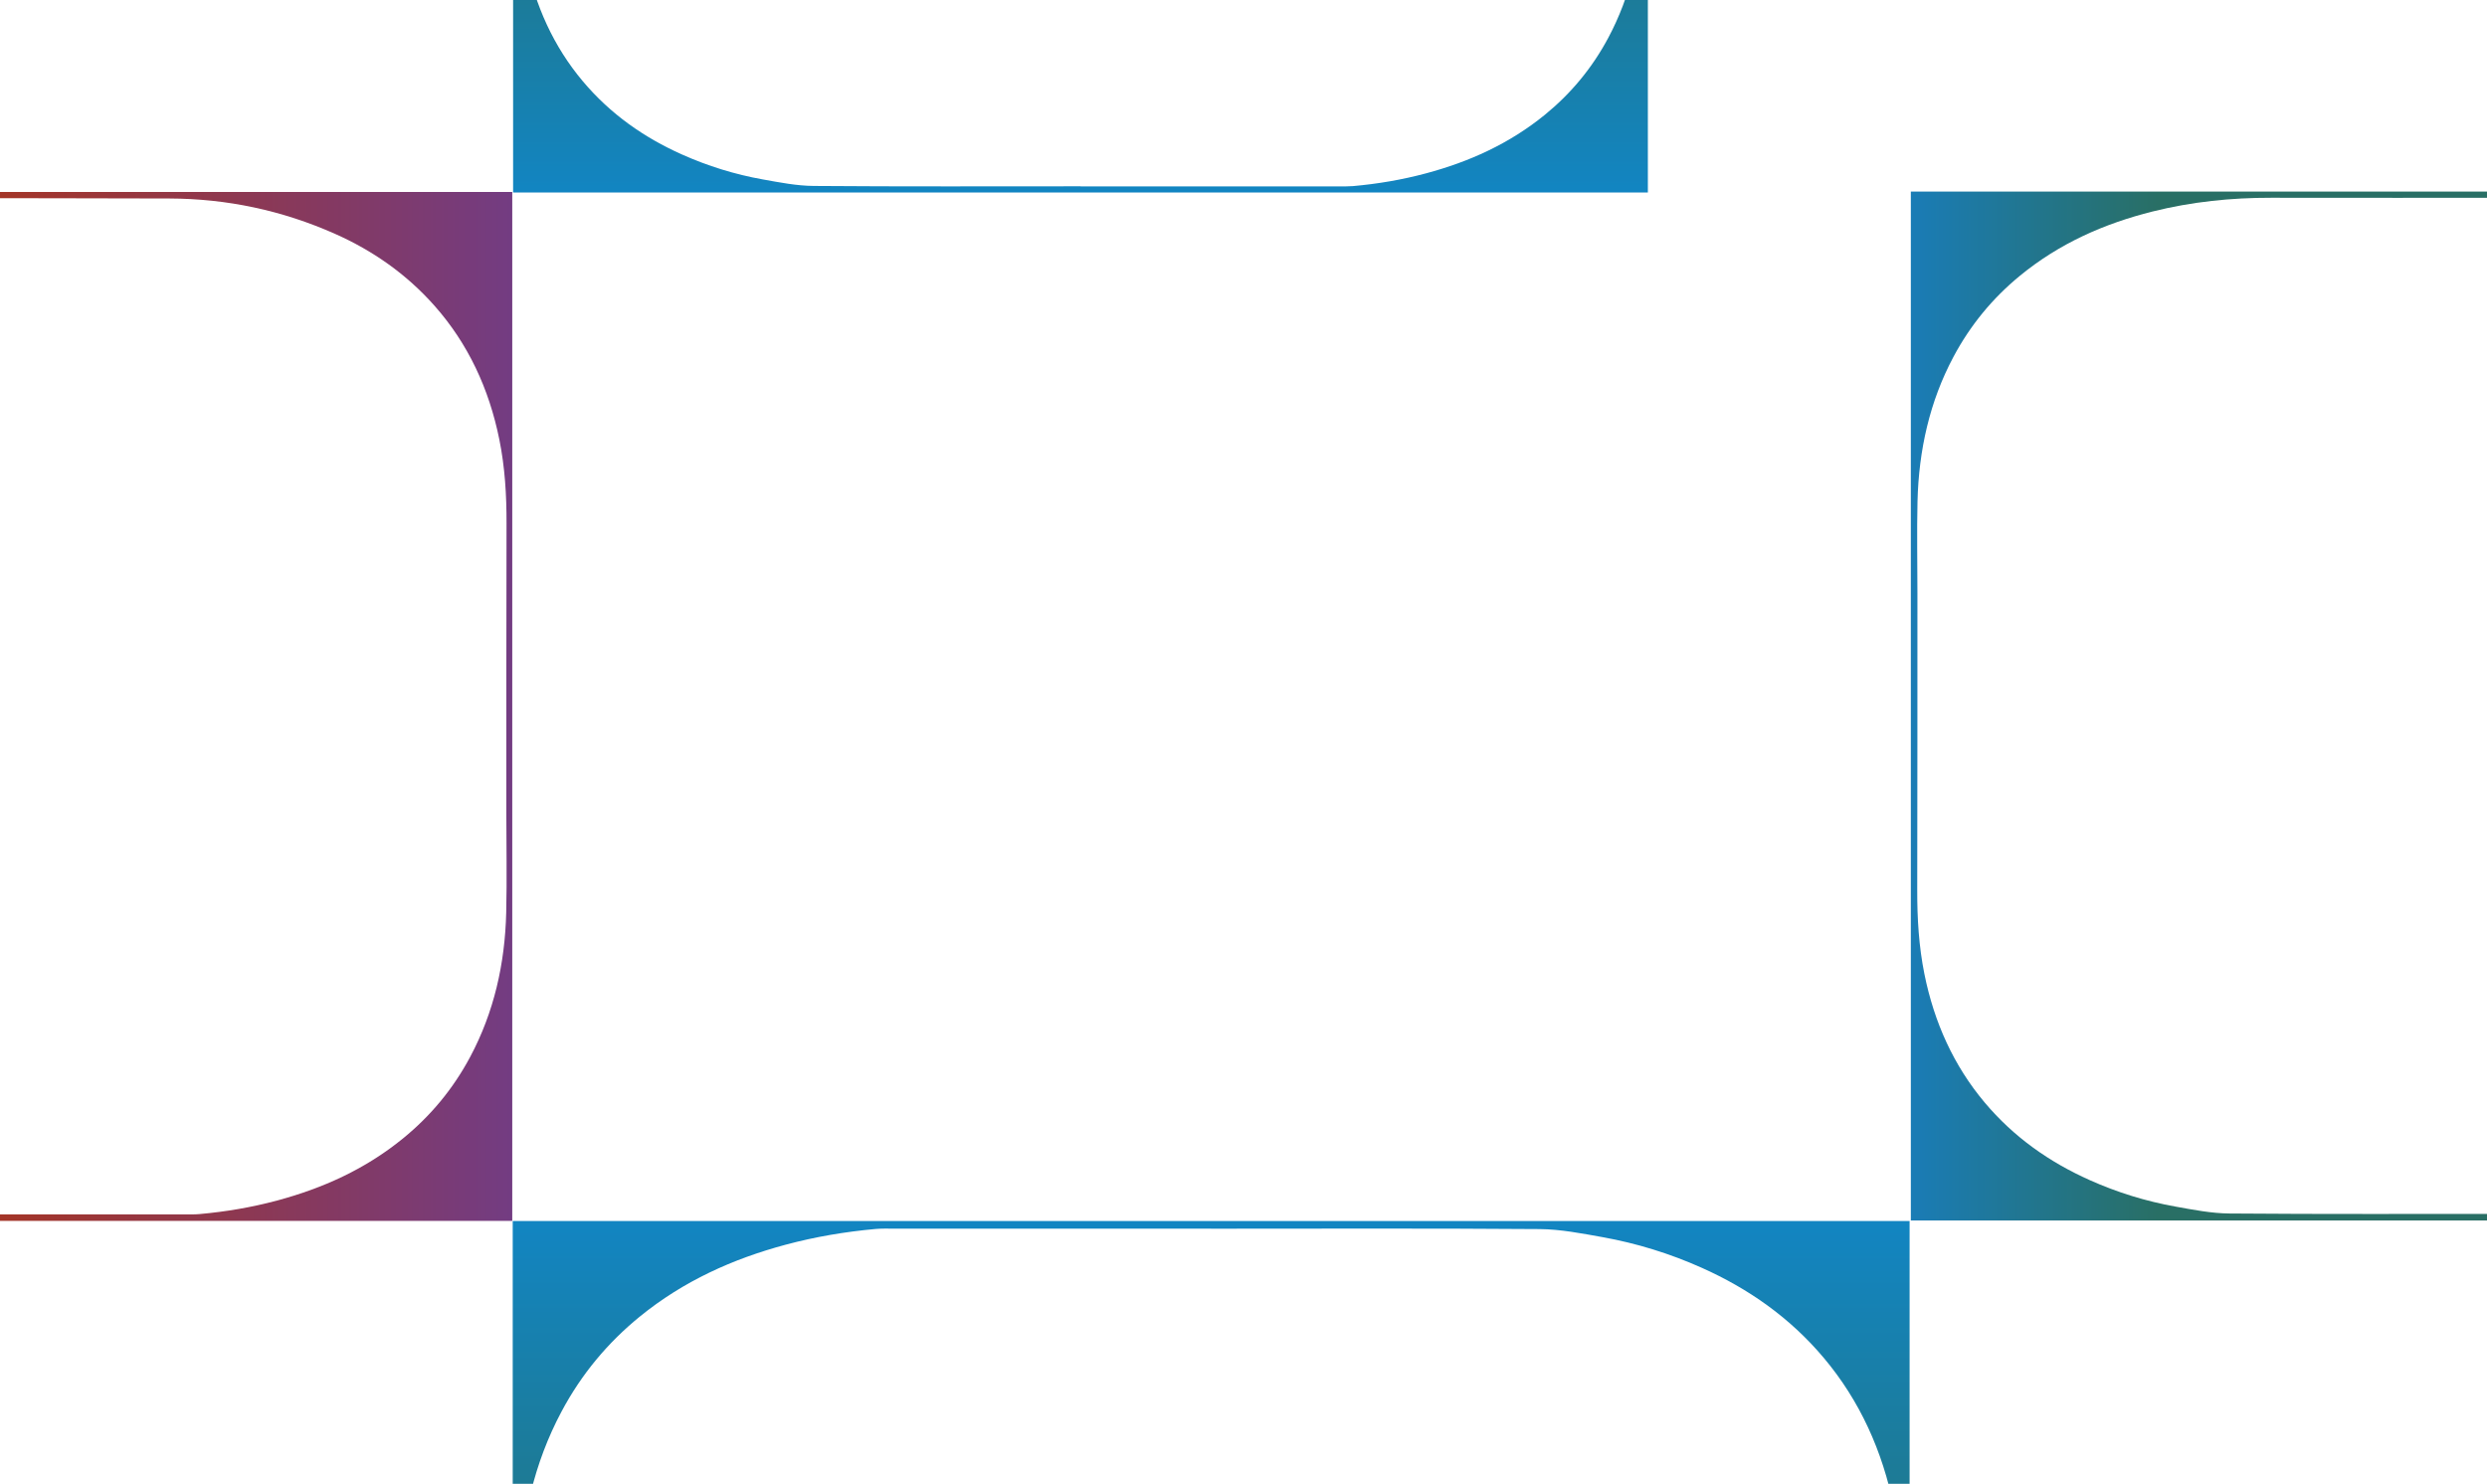 <svg xml:space="preserve" style="max-height: 500px" viewBox="295.391 245.255 645.855 385.4" y="0px" x="0px" xmlns:xlink="http://www.w3.org/1999/xlink" xmlns="http://www.w3.org/2000/svg" version="1.1" width="645.855" height="385.4">
<style type="text/css">
	.st0{display:none;}
	.st1{display:inline;}
	.st2{fill:url(#SVGID_1_);}
	.st3{fill:url(#SVGID_00000088828030319876695460000012628137583393600130_);}
	.st4{fill:url(#SVGID_00000103975663684374437670000012515157801561002418_);}
	.st5{fill:url(#SVGID_00000174599367714785398460000013260205597208929166_);}
	.st6{fill:url(#SVGID_00000020395684387865013800000010701872766414401711_);}
	.st7{fill:url(#SVGID_00000115502839064665714100000002351139885395601319_);}
	.st8{fill:url(#SVGID_00000176005477739665393950000006260265010824275636_);}
	.st9{fill:url(#SVGID_00000051357130422672002080000008452148915300947881_);}
	.st10{fill:url(#SVGID_00000052785541091640524810000013121384757722638992_);}
	.st11{fill:url(#SVGID_00000111877588763972866720000014996335865312220090_);}
	.st12{fill:url(#SVGID_00000006698985228449450260000008288428505802721949_);}
</style>
<g id="Layer_2">
</g>
<g class="st0" id="Layer_4">
	<g class="st1">
		
			<linearGradient gradientTransform="matrix(1 0 0 1 -499.639 155.596)" y2="257.509" x2="782.887" y1="257.509" x1="971.27" gradientUnits="userSpaceOnUse" id="SVGID_1_">
			<stop style="stop-color:#CF6899" offset="0.21"/>
			<stop style="stop-color:#6D201C" offset="0.88"/>
		</linearGradient>
		<path d="M471.63,493.67c-62.81,0-125.58,0-188.38,0c0-53.71,0-107.4,0-161.12c62.79,0,125.57,0,188.38,0&#xA;&#9;&#9;&#9;C471.63,386.25,471.63,439.92,471.63,493.67z M377.42,333.57c0,0,0-0.01,0-0.01c-14.29,0-28.59,0-42.88,0&#xA;&#9;&#9;&#9;c-0.78,0-1.56-0.02-2.33,0.05c-4.09,0.37-8.14,1.05-12.14,2.12c-7.1,1.9-13.78,4.89-19.71,9.72c-4.28,3.49-7.82,7.71-10.53,12.78&#xA;&#9;&#9;&#9;c-3.72,6.97-5.44,14.57-5.63,22.6c-0.12,5.25-0.02,10.5-0.02,15.75c0,15.05,0,30.11-0.03,45.16c-0.01,4.42,0.25,8.81,1.12,13.13&#xA;&#9;&#9;&#9;c1.62,8.02,4.92,15.04,10.12,20.93c4.44,5.03,9.72,8.67,15.59,11.28c8.31,3.7,16.99,5.52,25.92,5.55&#xA;&#9;&#9;&#9;c26.11,0.09,52.22,0.01,78.32,0.05c6.27,0.01,12.45-0.62,18.56-2.15c7.53-1.89,14.58-4.97,20.82-10.11&#xA;&#9;&#9;&#9;c4.2-3.46,7.68-7.65,10.35-12.65c3.72-6.99,5.44-14.61,5.63-22.66c0.11-4.77,0.01-9.54,0.01-14.31c0-15.52,0-31.03,0.03-46.55&#xA;&#9;&#9;&#9;c0.01-4.42-0.25-8.81-1.12-13.13c-1.54-7.62-4.61-14.37-9.42-20.1c-4.61-5.49-10.21-9.38-16.45-12.17&#xA;&#9;&#9;&#9;c-4.33-1.94-8.82-3.32-13.43-4.15c-2.81-0.5-5.66-1.07-8.5-1.09C406.94,333.52,392.18,333.57,377.42,333.57z" class="st2"/>
		
			<linearGradient gradientTransform="matrix(1 0 0 1 -499.639 155.596)" y2="429.93" x2="971.231" y1="429.93" x1="1185.475" gradientUnits="userSpaceOnUse" id="SVGID_00000093882921178007879890000017699600342155857336_">
			<stop style="stop-color:#B782AC" offset="0.21"/>
			<stop style="stop-color:#CC6898" offset="0.88"/>
		</linearGradient>
		<path d="M685.84,677.15&#xA;&#9;&#9;&#9;c-71.44,0-142.82,0-214.24,0c0-61.08,0-122.14,0-183.24c71.41,0,142.81,0,214.24,0C685.84,554.98,685.84,616.02,685.84,677.15z&#xA;&#9;&#9;&#9; M578.69,495.08c0,0,0-0.01,0-0.01c-16.26,0-32.51,0-48.77,0c-0.88,0-1.77-0.02-2.65,0.05c-4.66,0.42-9.26,1.19-13.8,2.41&#xA;&#9;&#9;&#9;c-8.08,2.17-15.67,5.56-22.41,11.05c-4.86,3.96-8.9,8.77-11.97,14.54c-4.23,7.92-6.19,16.57-6.41,25.7&#xA;&#9;&#9;&#9;c-0.14,5.97-0.02,11.94-0.02,17.92c-0.01,17.12,0.01,34.24-0.03,51.36c-0.01,5.03,0.28,10.01,1.27,14.93&#xA;&#9;&#9;&#9;c1.84,9.12,5.6,17.11,11.51,23.81c5.05,5.72,11.06,9.86,17.73,12.83c9.45,4.21,19.32,6.27,29.47,6.31&#xA;&#9;&#9;&#9;c29.69,0.1,59.38,0.01,89.08,0.06c7.13,0.01,14.16-0.71,21.11-2.45c8.56-2.14,16.59-5.65,23.68-11.5&#xA;&#9;&#9;&#9;c4.78-3.94,8.74-8.7,11.77-14.38c4.23-7.95,6.18-16.62,6.4-25.78c0.13-5.42,0.02-10.85,0.02-16.28&#xA;&#9;&#9;&#9;c0.01-17.65-0.01-35.29,0.03-52.94c0.01-5.03-0.29-10.01-1.28-14.93c-1.75-8.67-5.24-16.34-10.71-22.86&#xA;&#9;&#9;&#9;c-5.25-6.25-11.61-10.67-18.71-13.85c-4.93-2.21-10.03-3.78-15.27-4.72c-3.2-0.57-6.44-1.21-9.66-1.24&#xA;&#9;&#9;&#9;C612.27,495.01,595.48,495.08,578.69,495.08z" style="fill:url(#SVGID_00000093882921178007879890000017699600342155857336_);"/>
		
			<linearGradient gradientTransform="matrix(1 0 0 1 -499.639 155.596)" y2="257.744" x2="1185.725" y1="257.744" x1="1374.107" gradientUnits="userSpaceOnUse" id="SVGID_00000031181171511122797410000001578849895816525239_">
			<stop style="stop-color:#296F65" offset="0.21"/>
			<stop style="stop-color:#B782AC" offset="0.88"/>
		</linearGradient>
		<path d="M874.47,493.9&#xA;&#9;&#9;&#9;c-62.81,0-125.58,0-188.38,0c0-53.71,0-107.4,0-161.12c62.79,0,125.57,0,188.38,0C874.47,386.48,874.47,440.15,874.47,493.9z&#xA;&#9;&#9;&#9; M780.25,333.81c0,0,0-0.01,0-0.01c-14.29,0-28.59,0-42.88,0c-0.78,0-1.56-0.02-2.33,0.05c-4.09,0.37-8.14,1.05-12.14,2.12&#xA;&#9;&#9;&#9;c-7.1,1.9-13.78,4.89-19.71,9.72c-4.28,3.49-7.82,7.71-10.53,12.78c-3.72,6.97-5.44,14.57-5.63,22.6&#xA;&#9;&#9;&#9;c-0.12,5.25-0.02,10.5-0.02,15.75c0,15.05,0,30.11-0.03,45.16c-0.01,4.42,0.25,8.81,1.12,13.13c1.62,8.02,4.92,15.04,10.12,20.93&#xA;&#9;&#9;&#9;c4.44,5.03,9.72,8.67,15.59,11.28c8.31,3.7,16.99,5.52,25.92,5.55c26.11,0.09,52.22,0.01,78.32,0.05&#xA;&#9;&#9;&#9;c6.27,0.01,12.45-0.62,18.56-2.15c7.53-1.89,14.58-4.97,20.82-10.11c4.2-3.46,7.68-7.65,10.35-12.65&#xA;&#9;&#9;&#9;c3.72-6.99,5.44-14.61,5.63-22.66c0.11-4.77,0.01-9.54,0.01-14.31c0-15.52,0-31.03,0.03-46.55c0.01-4.42-0.25-8.81-1.12-13.13&#xA;&#9;&#9;&#9;c-1.54-7.62-4.61-14.37-9.42-20.1c-4.61-5.49-10.21-9.38-16.45-12.17c-4.33-1.94-8.82-3.32-13.43-4.15&#xA;&#9;&#9;&#9;c-2.81-0.5-5.66-1.07-8.5-1.09C809.78,333.75,795.02,333.81,780.25,333.81z" style="fill:url(#SVGID_00000031181171511122797410000001578849895816525239_);"/>
		
			<linearGradient gradientTransform="matrix(1 0 0 1 -499.639 155.596)" y2="132.695" x2="971.46" y1="132.695" x1="1075.912" gradientUnits="userSpaceOnUse" id="SVGID_00000033341515938049762600000005491413099002242448_">
			<stop style="stop-color:#A83521" offset="0.21"/>
			<stop style="stop-color:#CC6898" offset="0.88"/>
		</linearGradient>
		<path d="M576.27,332.96&#xA;&#9;&#9;&#9;c-34.83,0-69.63,0-104.45,0c0-29.78,0-59.55,0-89.34c34.82,0,69.63,0,104.45,0C576.27,273.4,576.27,303.16,576.27,332.96z&#xA;&#9;&#9;&#9; M524.03,244.19C524.03,244.19,524.03,244.19,524.03,244.19c-7.93-0.01-15.85-0.01-23.78,0c-0.43,0-0.86-0.01-1.29,0.03&#xA;&#9;&#9;&#9;c-2.27,0.2-4.52,0.58-6.73,1.18c-3.94,1.06-7.64,2.71-10.93,5.39c-2.37,1.93-4.34,4.28-5.84,7.09c-2.06,3.86-3.02,8.08-3.12,12.53&#xA;&#9;&#9;&#9;c-0.07,2.91-0.01,5.82-0.01,8.74c0,8.35,0,16.69-0.02,25.04c-0.01,2.45,0.14,4.88,0.62,7.28c0.9,4.45,2.73,8.34,5.61,11.61&#xA;&#9;&#9;&#9;c2.46,2.79,5.39,4.81,8.64,6.26c4.61,2.05,9.42,3.06,14.37,3.08c14.48,0.05,28.95,0,43.43,0.03c3.47,0.01,6.9-0.35,10.29-1.19&#xA;&#9;&#9;&#9;c4.17-1.05,8.09-2.75,11.55-5.61c2.33-1.92,4.26-4.24,5.74-7.01c2.06-3.87,3.01-8.1,3.12-12.57c0.06-2.64,0.01-5.29,0.01-7.94&#xA;&#9;&#9;&#9;c0-8.6,0-17.21,0.02-25.81c0.01-2.45-0.14-4.88-0.62-7.28c-0.85-4.23-2.55-7.97-5.22-11.15c-2.56-3.05-5.66-5.2-9.12-6.75&#xA;&#9;&#9;&#9;c-2.4-1.08-4.89-1.84-7.44-2.3c-1.56-0.28-3.14-0.59-4.71-0.6C540.41,244.16,532.22,244.19,524.03,244.19z" style="fill:url(#SVGID_00000033341515938049762600000005491413099002242448_);"/>
		
			<linearGradient gradientTransform="matrix(1 0 0 1 -499.639 155.596)" y2="29.297" x2="834.476" y1="29.297" x1="971.345" gradientUnits="userSpaceOnUse" id="SVGID_00000025443963547855005560000015086022138418141361_">
			<stop style="stop-color:#B54923" offset="0.21"/>
			<stop style="stop-color:#561E17" offset="0.88"/>
		</linearGradient>
		<path d="M471.71,243.42&#xA;&#9;&#9;&#9;c-45.64,0-91.24,0-136.87,0c0-39.02,0-78.03,0-117.06c45.62,0,91.23,0,136.87,0C471.71,165.38,471.71,204.37,471.71,243.42z&#xA;&#9;&#9;&#9; M403.25,127.11C403.25,127.11,403.25,127.1,403.25,127.11c-10.39-0.01-20.77-0.01-31.16-0.01c-0.57,0-1.13-0.02-1.69,0.03&#xA;&#9;&#9;&#9;c-2.97,0.27-5.92,0.76-8.82,1.54c-5.16,1.38-10.01,3.55-14.32,7.06c-3.11,2.53-5.68,5.6-7.65,9.29&#xA;&#9;&#9;&#9;c-2.7,5.06-3.96,10.59-4.09,16.42c-0.09,3.81-0.01,7.63-0.01,11.45c0,10.94,0,21.87-0.02,32.81c-0.01,3.21,0.18,6.4,0.81,9.54&#xA;&#9;&#9;&#9;c1.18,5.83,3.58,10.93,7.35,15.21c3.23,3.66,7.06,6.3,11.32,8.2c6.04,2.69,12.34,4.01,18.83,4.03c18.97,0.06,37.94,0,56.91,0.04&#xA;&#9;&#9;&#9;c4.55,0.01,9.05-0.45,13.49-1.57c5.47-1.37,10.6-3.61,15.13-7.35c3.05-2.51,5.58-5.55,7.52-9.19c2.71-5.08,3.95-10.62,4.09-16.47&#xA;&#9;&#9;&#9;c0.08-3.46,0.01-6.93,0.01-10.4c0-11.27,0-22.54,0.02-33.82c0.01-3.21-0.18-6.4-0.82-9.54c-1.12-5.54-3.35-10.44-6.84-14.61&#xA;&#9;&#9;&#9;c-3.35-3.99-7.42-6.81-11.95-8.84c-3.15-1.41-6.41-2.41-9.75-3.01c-2.04-0.37-4.11-0.77-6.17-0.79&#xA;&#9;&#9;&#9;C424.71,127.07,413.98,127.11,403.25,127.11z" style="fill:url(#SVGID_00000025443963547855005560000015086022138418141361_);"/>
	</g>
</g>
<g id="Layer_3">
	<g>
		
			<linearGradient y2="562.401" x2="609.921" y1="872.672" x1="609.921" gradientUnits="userSpaceOnUse" id="SVGID_00000111910037279915075570000001876467151399431812_">
			<stop style="stop-color:#296F65" offset="0.544"/>
			<stop style="stop-color:#1285C2" offset="1"/>
		</linearGradient>
		<path d="M791.3,872.67&#xA;&#9;&#9;&#9;c-120.96,0-241.82,0-362.76,0c0-103.43,0-206.82,0-310.27c120.92,0,241.81,0,362.76,0C791.3,665.82,791.3,769.17,791.3,872.67z&#xA;&#9;&#9;&#9; M609.87,564.39c0-0.01,0-0.01,0-0.02c-27.52,0-55.05,0-82.57,0c-1.5,0-3-0.04-4.49,0.09c-7.88,0.71-15.68,2.02-23.37,4.08&#xA;&#9;&#9;&#9;c-13.68,3.67-26.53,9.41-37.95,18.72c-8.23,6.71-15.07,14.85-20.27,24.61c-7.16,13.42-10.48,28.06-10.85,43.52&#xA;&#9;&#9;&#9;c-0.24,10.11-0.03,20.23-0.04,30.34c-0.01,28.99,0.01,57.98-0.06,86.97c-0.02,8.52,0.48,16.96,2.16,25.28&#xA;&#9;&#9;&#9;c3.12,15.44,9.48,28.97,19.49,40.31c8.56,9.69,18.72,16.7,30.01,21.73c16,7.12,32.72,10.62,49.91,10.68&#xA;&#9;&#9;&#9;c50.28,0.17,100.55,0.01,150.83,0.1c12.07,0.02,23.98-1.2,35.74-4.15c14.49-3.63,28.08-9.57,40.1-19.47&#xA;&#9;&#9;&#9;c8.09-6.66,14.8-14.72,19.93-24.35c7.17-13.46,10.47-28.14,10.84-43.64c0.22-9.18,0.03-18.37,0.03-27.56&#xA;&#9;&#9;&#9;c0.01-29.88-0.01-59.75,0.06-89.63c0.02-8.52-0.48-16.96-2.16-25.28c-2.96-14.67-8.87-27.67-18.14-38.71&#xA;&#9;&#9;&#9;c-8.88-10.58-19.66-18.06-31.68-23.44c-8.35-3.74-16.98-6.4-25.85-7.99c-5.42-0.97-10.9-2.05-16.36-2.09&#xA;&#9;&#9;&#9;C666.74,564.27,638.31,564.39,609.87,564.39z" style="fill:url(#SVGID_00000111910037279915075570000001876467151399431812_);"/>
		
			<linearGradient y2="295.251" x2="575.99" y1="43.202" x1="575.99" gradientUnits="userSpaceOnUse" id="SVGID_00000009551386780062928250000005850918416019321524_">
			<stop style="stop-color:#296F65" offset="0.544"/>
			<stop style="stop-color:#1285C2" offset="1"/>
		</linearGradient>
		<path d="M428.64,43.2c98.26,0,196.44,0,294.69,0&#xA;&#9;&#9;&#9;c0,84.02,0,168.01,0,252.05c-98.23,0-196.43,0-294.69,0C428.64,211.24,428.64,127.28,428.64,43.2z M576.03,293.64&#xA;&#9;&#9;&#9;c0,0.01,0,0.01,0,0.02c22.36,0,44.72,0,67.08,0c1.22,0,2.44,0.03,3.65-0.07c6.4-0.57,12.74-1.64,18.99-3.32&#xA;&#9;&#9;&#9;c11.11-2.98,21.55-7.64,30.83-15.2c6.69-5.45,12.24-12.07,16.47-20c5.82-10.9,8.52-22.8,8.81-35.36&#xA;&#9;&#9;&#9;c0.19-8.21,0.03-16.43,0.03-24.65c0.01-23.55-0.01-47.1,0.05-70.65c0.02-6.92-0.39-13.77-1.75-20.54&#xA;&#9;&#9;&#9;c-2.53-12.54-7.7-23.53-15.84-32.75c-6.95-7.87-15.21-13.57-24.38-17.65c-13-5.79-26.58-8.63-40.54-8.68&#xA;&#9;&#9;&#9;c-40.84-0.14-81.68-0.01-122.53-0.08c-9.8-0.02-19.48,0.98-29.04,3.37c-11.77,2.95-22.81,7.77-32.58,15.82&#xA;&#9;&#9;&#9;c-6.57,5.41-12.02,11.96-16.19,19.78c-5.82,10.93-8.51,22.86-8.81,35.45c-0.18,7.46-0.02,14.92-0.02,22.39&#xA;&#9;&#9;&#9;c-0.01,24.27,0.01,48.54-0.05,72.81c-0.02,6.92,0.39,13.77,1.76,20.54c2.41,11.92,7.21,22.48,14.74,31.45&#xA;&#9;&#9;&#9;c7.22,8.59,15.97,14.67,25.74,19.04c6.78,3.03,13.79,5.2,21,6.49c4.4,0.79,8.86,1.67,13.29,1.7&#xA;&#9;&#9;&#9;C529.84,293.73,552.93,293.64,576.03,293.64z" style="fill:url(#SVGID_00000009551386780062928250000005850918416019321524_);"/>
		
			<linearGradient gradientTransform="matrix(-1 0 0 -1 1138.313 776.958)" y2="348.22" x2="709.888" y1="348.22" x1="1022.343" gradientUnits="userSpaceOnUse" id="SVGID_00000153695323151021249120000018018847967418869916_">
			<stop style="stop-color:#A73421" offset="0.544"/>
			<stop style="stop-color:#733C82" offset="1"/>
		</linearGradient>
		<path d="M115.97,295.12&#xA;&#9;&#9;&#9;c104.18,0,208.29,0,312.45,0c0,89.08,0,178.13,0,267.24c-104.15,0-208.27,0-312.45,0C115.97,473.29,115.97,384.26,115.97,295.12z&#xA;&#9;&#9;&#9; M272.24,560.65c0,0.01,0,0.01,0,0.02c23.71,0,47.42,0,71.12,0c1.29,0,2.59,0.04,3.87-0.08c6.79-0.61,13.51-1.74,20.13-3.52&#xA;&#9;&#9;&#9;c11.78-3.16,22.85-8.1,32.68-16.12c7.09-5.78,12.98-12.79,17.46-21.2c6.17-11.56,9.03-24.17,9.35-37.49&#xA;&#9;&#9;&#9;c0.21-8.7,0.03-17.42,0.03-26.13c0.01-24.97-0.01-49.94,0.05-74.91c0.02-7.34-0.41-14.6-1.86-21.77&#xA;&#9;&#9;&#9;c-2.68-13.3-8.16-24.95-16.79-34.72c-7.37-8.34-16.12-14.39-25.85-18.72c-13.79-6.14-28.18-9.15-42.99-9.2&#xA;&#9;&#9;&#9;c-43.3-0.15-86.61-0.01-129.91-0.08c-10.39-0.02-20.65,1.04-30.79,3.57c-12.48,3.13-24.19,8.24-34.54,16.77&#xA;&#9;&#9;&#9;c-6.97,5.74-12.74,12.68-17.16,20.97c-6.18,11.59-9.02,24.24-9.34,37.59c-0.19,7.91-0.02,15.82-0.02,23.74&#xA;&#9;&#9;&#9;c-0.01,25.73,0.01,51.47-0.05,77.2c-0.02,7.34,0.42,14.6,1.86,21.77c2.55,12.64,7.64,23.83,15.62,33.34&#xA;&#9;&#9;&#9;c7.65,9.11,16.93,15.56,27.29,20.19c7.19,3.22,14.63,5.51,22.27,6.88c4.67,0.84,9.39,1.77,14.1,1.8&#xA;&#9;&#9;&#9;C223.26,560.75,247.75,560.65,272.24,560.65z" style="fill:url(#SVGID_00000153695323151021249120000018018847967418869916_);"/>
		
			<linearGradient gradientTransform="matrix(-1 0 0 -1 1138.313 776.958)" y2="348.327" x2="34.234" y1="348.327" x1="346.689" gradientUnits="userSpaceOnUse" id="SVGID_00000057141374073014594890000005420938680249348242_">
			<stop style="stop-color:#1A7CB6" offset="0"/>
			<stop style="stop-color:#296F65" offset="0.205"/>
		</linearGradient>
		<path d="M791.62,295.01&#xA;&#9;&#9;&#9;c104.18,0,208.29,0,312.46,0c0,89.08,0,178.13,0,267.24c-104.15,0-208.27,0-312.46,0C791.62,473.18,791.62,384.16,791.62,295.01z&#xA;&#9;&#9;&#9; M947.89,560.54c0,0.01,0,0.01,0,0.02c23.71,0,47.42,0,71.12,0c1.29,0,2.59,0.04,3.87-0.08c6.79-0.61,13.51-1.74,20.13-3.52&#xA;&#9;&#9;&#9;c11.78-3.16,22.85-8.1,32.68-16.12c7.09-5.78,12.98-12.79,17.46-21.2c6.17-11.56,9.03-24.17,9.35-37.49&#xA;&#9;&#9;&#9;c0.21-8.7,0.03-17.42,0.03-26.13c0.01-24.97-0.01-49.94,0.05-74.91c0.02-7.34-0.41-14.6-1.86-21.77&#xA;&#9;&#9;&#9;c-2.68-13.3-8.16-24.95-16.79-34.72c-7.37-8.34-16.12-14.39-25.85-18.72c-13.79-6.14-28.18-9.15-42.99-9.2&#xA;&#9;&#9;&#9;c-43.3-0.15-86.61-0.01-129.91-0.08c-10.39-0.02-20.65,1.04-30.79,3.57c-12.48,3.13-24.19,8.24-34.54,16.77&#xA;&#9;&#9;&#9;c-6.97,5.74-12.74,12.68-17.16,20.97c-6.18,11.59-9.02,24.24-9.34,37.59c-0.19,7.91-0.02,15.82-0.02,23.74&#xA;&#9;&#9;&#9;c-0.01,25.73,0.01,51.47-0.05,77.2c-0.02,7.34,0.42,14.6,1.86,21.77c2.55,12.64,7.64,23.83,15.62,33.34&#xA;&#9;&#9;&#9;c7.65,9.11,16.93,15.56,27.29,20.19c7.19,3.22,14.63,5.51,22.27,6.88c4.67,0.84,9.39,1.77,14.1,1.8&#xA;&#9;&#9;&#9;C898.91,560.64,923.4,560.54,947.89,560.54z" style="fill:url(#SVGID_00000057141374073014594890000005420938680249348242_);"/>
	</g>
</g>
<g class="st0" id="Layer_1">
	<g class="st1">
		
			<linearGradient y2="467.461" x2="613.269" y1="467.461" x1="28.938" gradientUnits="userSpaceOnUse" id="SVGID_00000156550743382982898210000018226218845798405760_">
			<stop style="stop-color:#713D83" offset="0.601"/>
			<stop style="stop-color:#5A86BE" offset="1"/>
		</linearGradient>
		<path d="M613.27,717.35&#xA;&#9;&#9;&#9;c-194.84,0-389.52,0-584.33,0c0-166.6,0-333.13,0-499.78c194.78,0,389.5,0,584.33,0C613.27,384.15,613.27,550.63,613.27,717.35z&#xA;&#9;&#9;&#9; M321.03,220.77c0-0.01,0-0.02,0-0.03c-44.34,0-88.67,0-133.01,0.01c-2.41,0-4.84-0.07-7.24,0.15&#xA;&#9;&#9;&#9;c-12.7,1.14-25.26,3.26-37.65,6.58c-22.04,5.91-42.73,15.15-61.12,30.15c-13.26,10.81-24.27,23.93-32.66,39.65&#xA;&#9;&#9;&#9;c-11.53,21.61-16.89,45.2-17.48,70.11c-0.39,16.28-0.05,32.58-0.06,48.87c-0.01,46.7,0.02,93.39-0.09,140.09&#xA;&#9;&#9;&#9;c-0.03,13.72,0.77,27.31,3.48,40.72c5.02,24.87,15.26,46.66,31.4,64.93c13.78,15.61,30.15,26.91,48.35,35&#xA;&#9;&#9;&#9;c25.78,11.47,52.7,17.11,80.39,17.21c80.98,0.27,161.97,0.02,242.95,0.16c19.44,0.03,38.63-1.94,57.57-6.68&#xA;&#9;&#9;&#9;c23.34-5.85,45.24-15.41,64.6-31.36c13.03-10.74,23.83-23.72,32.1-39.22c11.55-21.68,16.87-45.33,17.46-70.3&#xA;&#9;&#9;&#9;c0.35-14.79,0.04-29.59,0.05-44.39c0.02-48.13-0.01-96.25,0.09-144.38c0.03-13.72-0.78-27.31-3.49-40.72&#xA;&#9;&#9;&#9;c-4.77-23.64-14.29-44.57-29.22-62.35c-14.31-17.04-31.66-29.09-51.03-37.76c-13.45-6.02-27.35-10.3-41.64-12.86&#xA;&#9;&#9;&#9;c-8.73-1.56-17.56-3.31-26.36-3.37C412.62,220.59,366.82,220.77,321.03,220.77z" style="fill:url(#SVGID_00000156550743382982898210000018226218845798405760_);"/>
		
			<linearGradient y2="967.332" x2="1197.691" y1="967.332" x1="613.361" gradientUnits="userSpaceOnUse" id="SVGID_00000023256417915729743710000000503675761496655771_">
			<stop style="stop-color:#5D7FB7" offset="0"/>
			<stop style="stop-color:#713D83" offset="0.286"/>
		</linearGradient>
		<path d="M1197.69,1217.22&#xA;&#9;&#9;&#9;c-194.84,0-389.52,0-584.33,0c0-166.6,0-333.13,0-499.78c194.78,0,389.5,0,584.33,0&#xA;&#9;&#9;&#9;C1197.69,884.02,1197.69,1050.51,1197.69,1217.22z M905.45,720.64c0-0.01,0-0.02,0-0.03c-44.34,0-88.67,0-133.01,0.01&#xA;&#9;&#9;&#9;c-2.41,0-4.84-0.07-7.24,0.15c-12.7,1.14-25.26,3.26-37.65,6.58c-22.04,5.91-42.73,15.15-61.12,30.15&#xA;&#9;&#9;&#9;c-13.26,10.81-24.27,23.93-32.66,39.65c-11.53,21.61-16.89,45.2-17.48,70.11c-0.39,16.28-0.05,32.58-0.06,48.87&#xA;&#9;&#9;&#9;c-0.01,46.7,0.02,93.39-0.09,140.09c-0.03,13.72,0.77,27.31,3.48,40.72c5.02,24.87,15.26,46.66,31.4,64.93&#xA;&#9;&#9;&#9;c13.78,15.61,30.15,26.91,48.35,35c25.78,11.47,52.7,17.11,80.39,17.21c80.98,0.27,161.97,0.02,242.95,0.16&#xA;&#9;&#9;&#9;c19.44,0.03,38.63-1.94,57.57-6.68c23.34-5.85,45.24-15.41,64.6-31.36c13.03-10.74,23.83-23.72,32.1-39.22&#xA;&#9;&#9;&#9;c11.55-21.68,16.87-45.33,17.46-70.3c0.35-14.79,0.04-29.59,0.05-44.39c0.02-48.13-0.01-96.25,0.09-144.38&#xA;&#9;&#9;&#9;c0.03-13.72-0.78-27.31-3.49-40.72c-4.77-23.64-14.29-44.57-29.22-62.35c-14.31-17.04-31.66-29.09-51.03-37.76&#xA;&#9;&#9;&#9;c-13.45-6.02-27.35-10.3-41.64-12.86c-8.73-1.56-17.56-3.31-26.36-3.37C997.04,720.46,951.25,720.64,905.45,720.64z" style="fill:url(#SVGID_00000023256417915729743710000000503675761496655771_);"/>
	</g>
</g>
</svg>